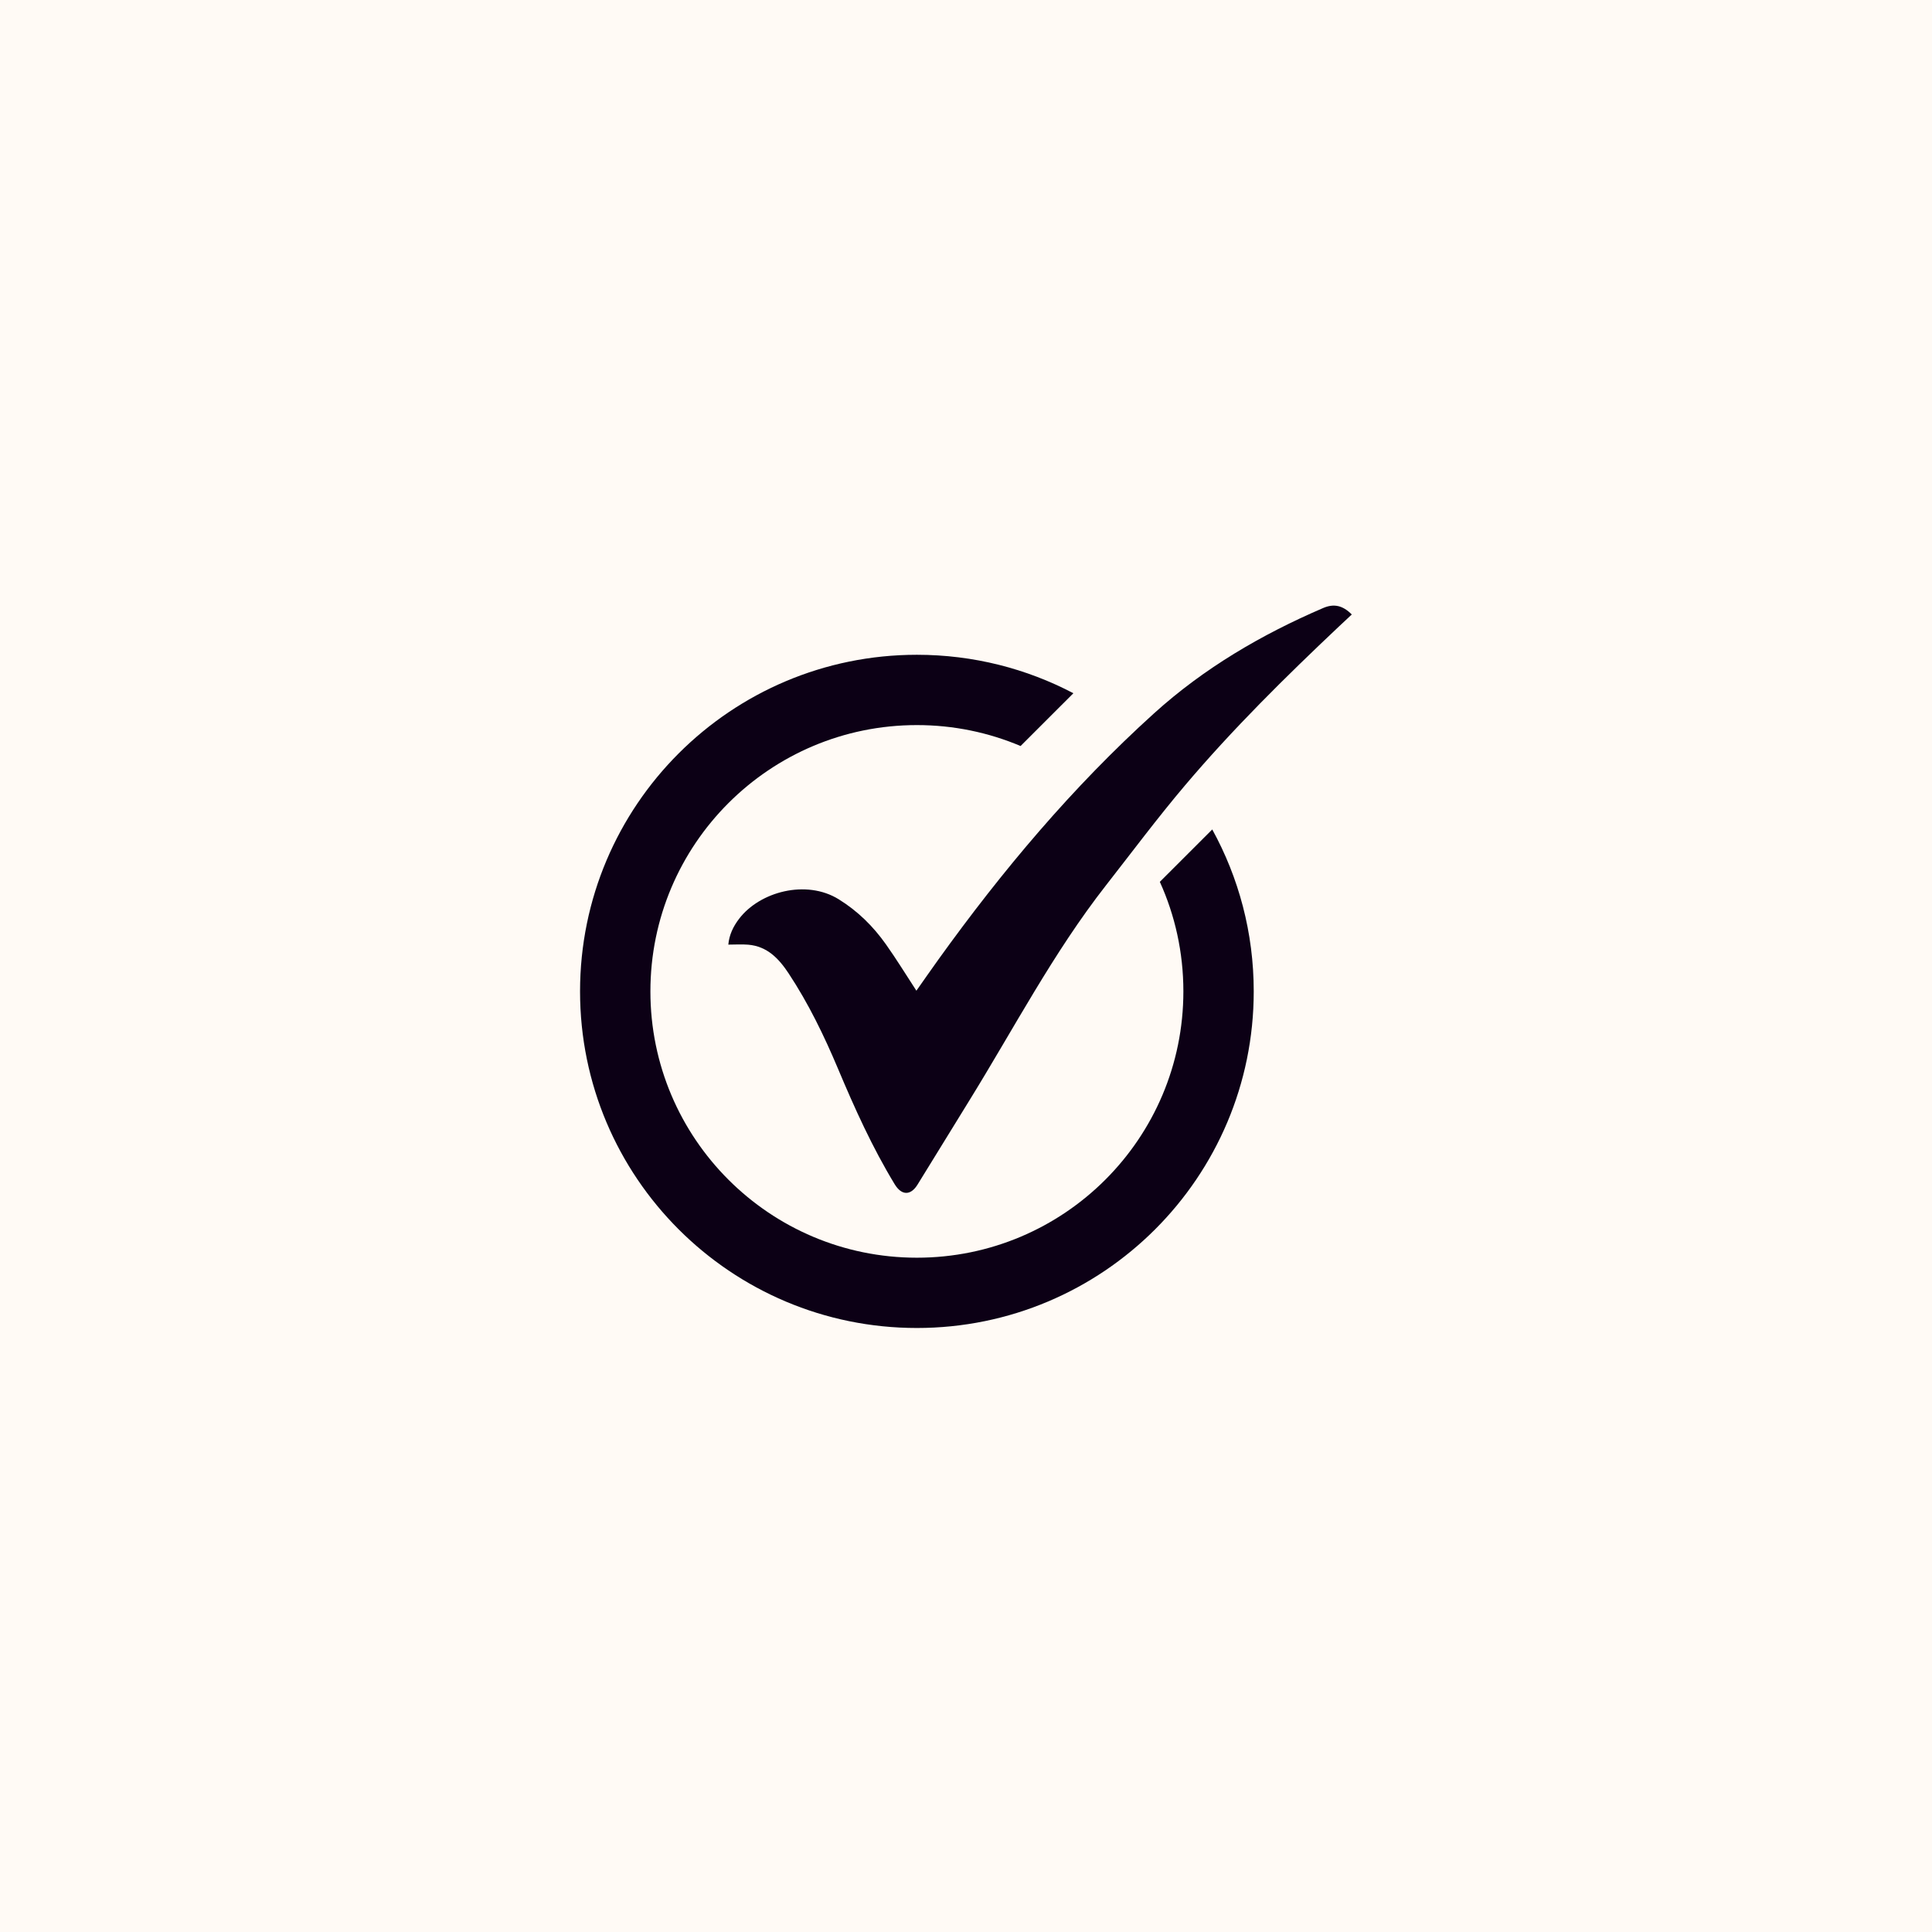 <svg xmlns="http://www.w3.org/2000/svg" xmlns:xlink="http://www.w3.org/1999/xlink" width="1080" zoomAndPan="magnify" viewBox="0 0 810 810" height="1080" preserveAspectRatio="xMidYMid meet" version="1.0"><defs><clipPath id="7978c08608"><path d="M 305 253.016 L 567 253.016 L 567 501 L 305 501 Z M 305 253.016 " clip-rule="nonzero"/></clipPath><clipPath id="c55974a082"><path d="M 243 274 L 526 274 L 526 556.766 L 243 556.766 Z M 243 274 " clip-rule="nonzero"/></clipPath></defs><rect x="-81" width="972" fill="#ffffff" y="-81" height="972" fill-opacity="1"/><rect x="-81" width="972" fill="#fffaf5" y="-81" height="972" fill-opacity="1"/><g clip-path="url(#7978c08608)"><path fill="#0c0015" d="M 305.355 396.035 C 305.703 392.02 307.379 388.469 309.848 385.234 C 318.527 373.828 337.992 368.602 351.609 377.012 C 359.629 381.969 366.062 388.348 371.418 395.895 C 375.863 402.16 379.879 408.734 384.203 415.355 C 387.227 411.074 390.27 406.676 393.395 402.328 C 420.219 365.004 449.668 329.965 483.832 299.078 C 504.785 280.133 528.832 266.059 554.707 254.93 C 559.18 253 562.906 253.754 566.742 257.625 C 564.988 259.262 563.238 260.883 561.504 262.52 C 538.91 283.84 516.805 305.652 496.734 329.375 C 485.25 342.945 474.602 357.223 463.645 371.234 C 441.586 399.449 425.074 431.191 406.324 461.516 C 399.086 473.223 391.918 484.977 384.668 496.676 C 381.789 501.324 377.996 501.262 375.105 496.508 C 365.73 481.082 358.332 464.695 351.348 448.09 C 345.512 434.223 338.957 420.699 330.637 408.102 C 326.516 401.871 321.664 396.746 313.691 396.066 C 310.996 395.84 308.258 396.035 305.355 396.035 Z M 305.355 396.035 " fill-opacity="1" fill-rule="nonzero"/></g><g clip-path="url(#c55974a082)"><path fill="#0c0015" d="M 508.242 347.754 L 486.266 369.719 C 492.617 383.723 496.137 399.27 496.137 415.645 C 496.137 477.312 446.121 527.297 384.41 527.297 C 322.699 527.297 272.684 477.312 272.684 415.645 C 272.684 353.977 322.699 303.996 384.41 303.996 C 399.84 303.996 414.523 307.125 427.883 312.77 L 450.023 290.645 C 430.422 280.344 408.09 274.52 384.41 274.52 C 306.414 274.52 243.188 337.703 243.188 415.645 C 243.188 493.586 306.414 556.766 384.41 556.766 C 462.406 556.766 525.633 493.582 525.633 415.641 C 525.633 391.039 519.328 367.895 508.242 347.754 Z M 508.242 347.754 " fill-opacity="1" fill-rule="nonzero"/></g></svg>